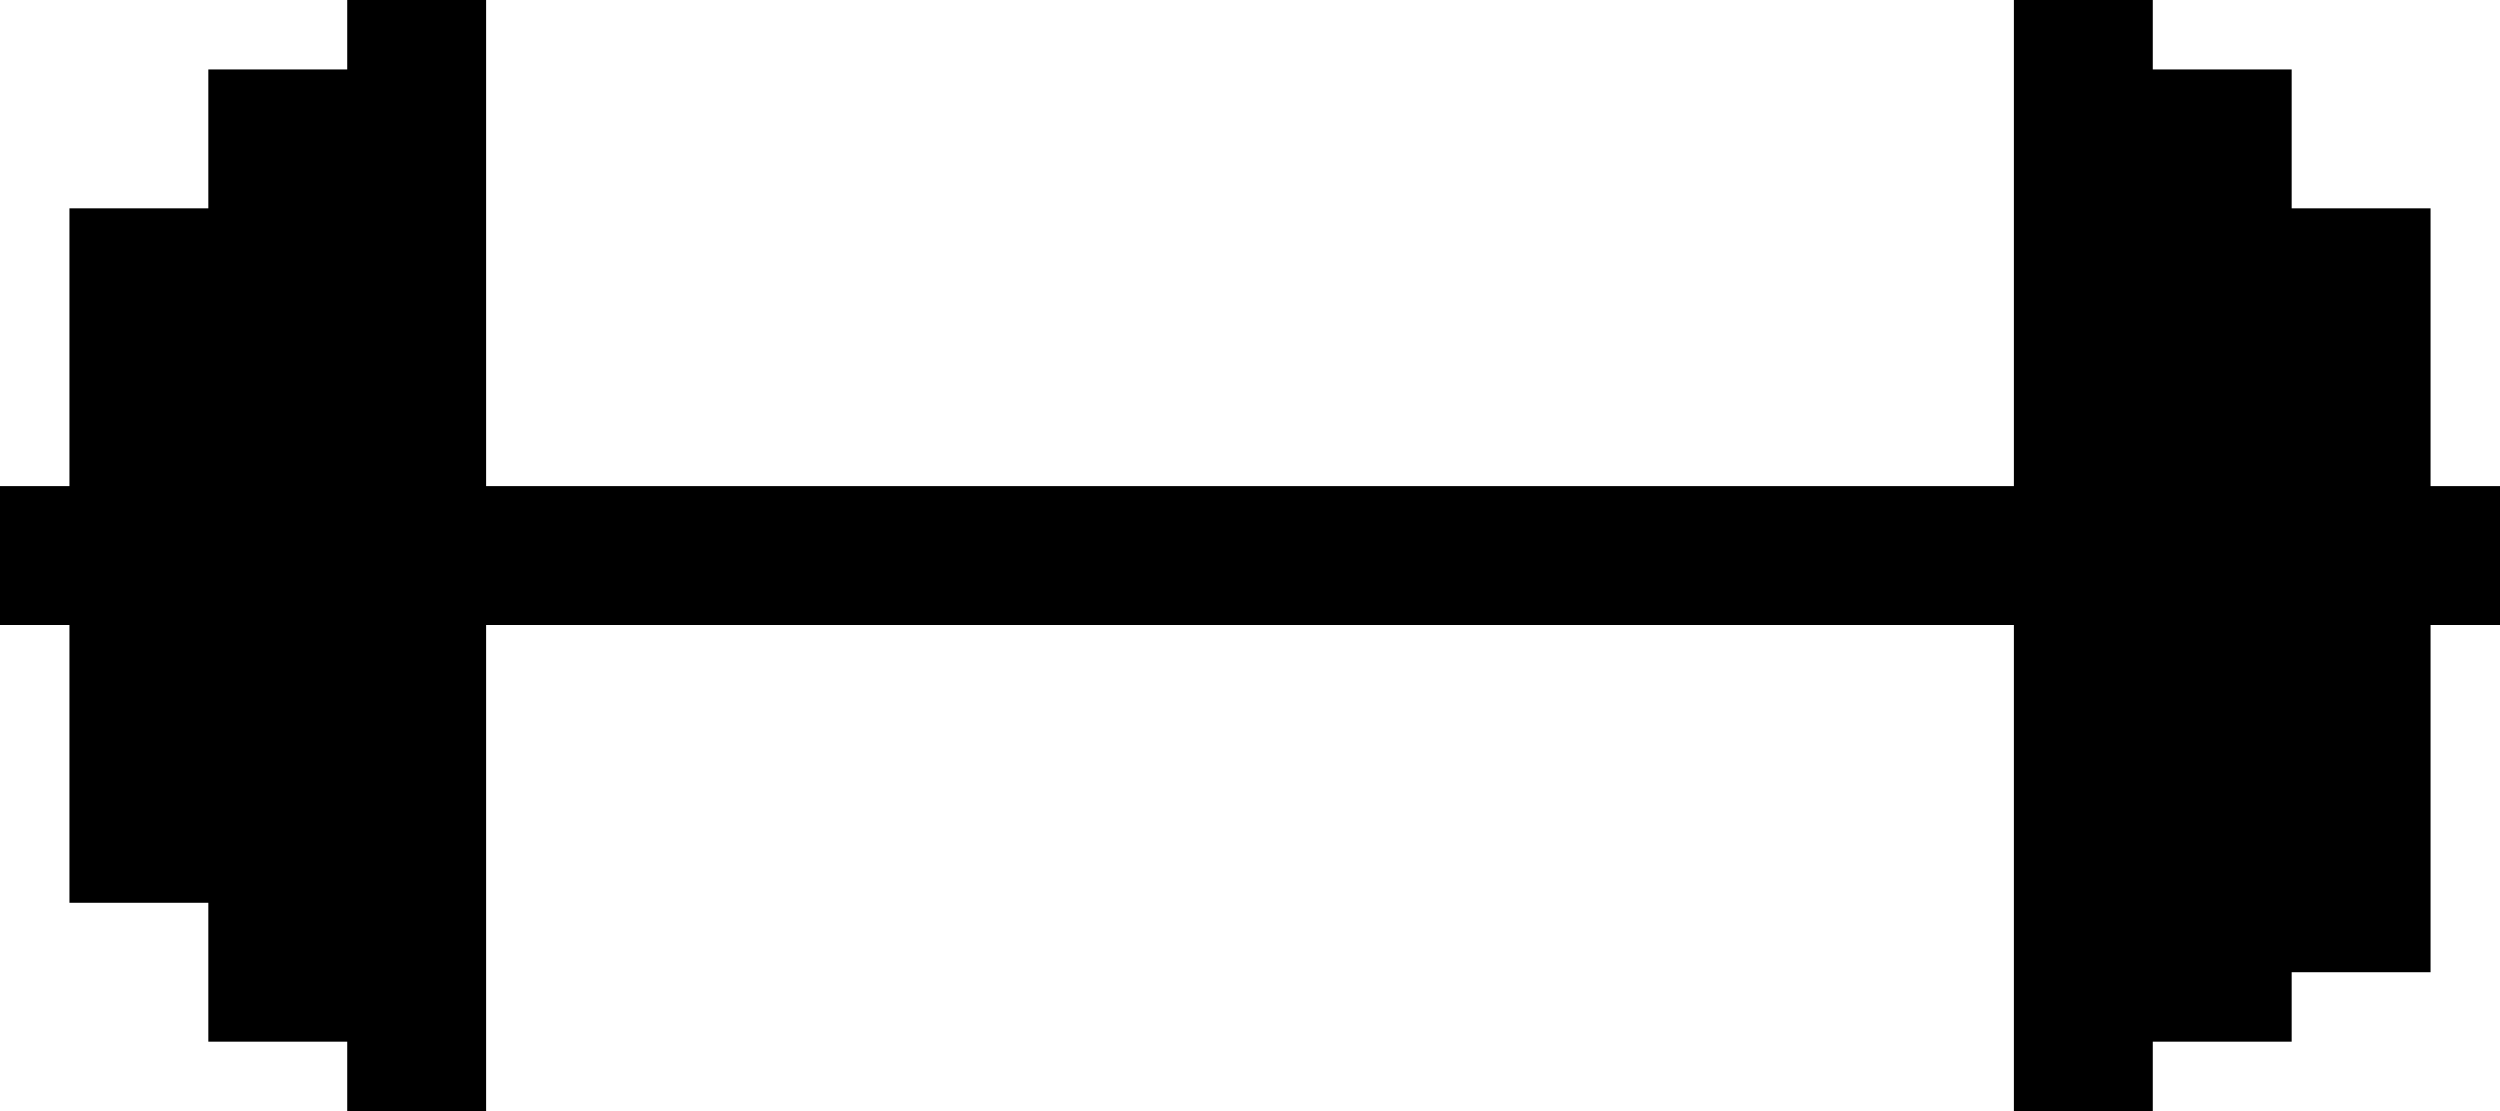 <svg width="18" height="8" viewBox="0 0 18 8" xmlns="http://www.w3.org/2000/svg">
  <path d="M0 4H15M15 4H16M15 4V0M15 4V8M16 4H17M16 4V0.5M16 4V7.5M17 4H18M17 4V1.5M17 4V7M1 1.5V6.5M2 0.5V7.5M3 0V8" fill="#000" stroke="black" />
</svg>
